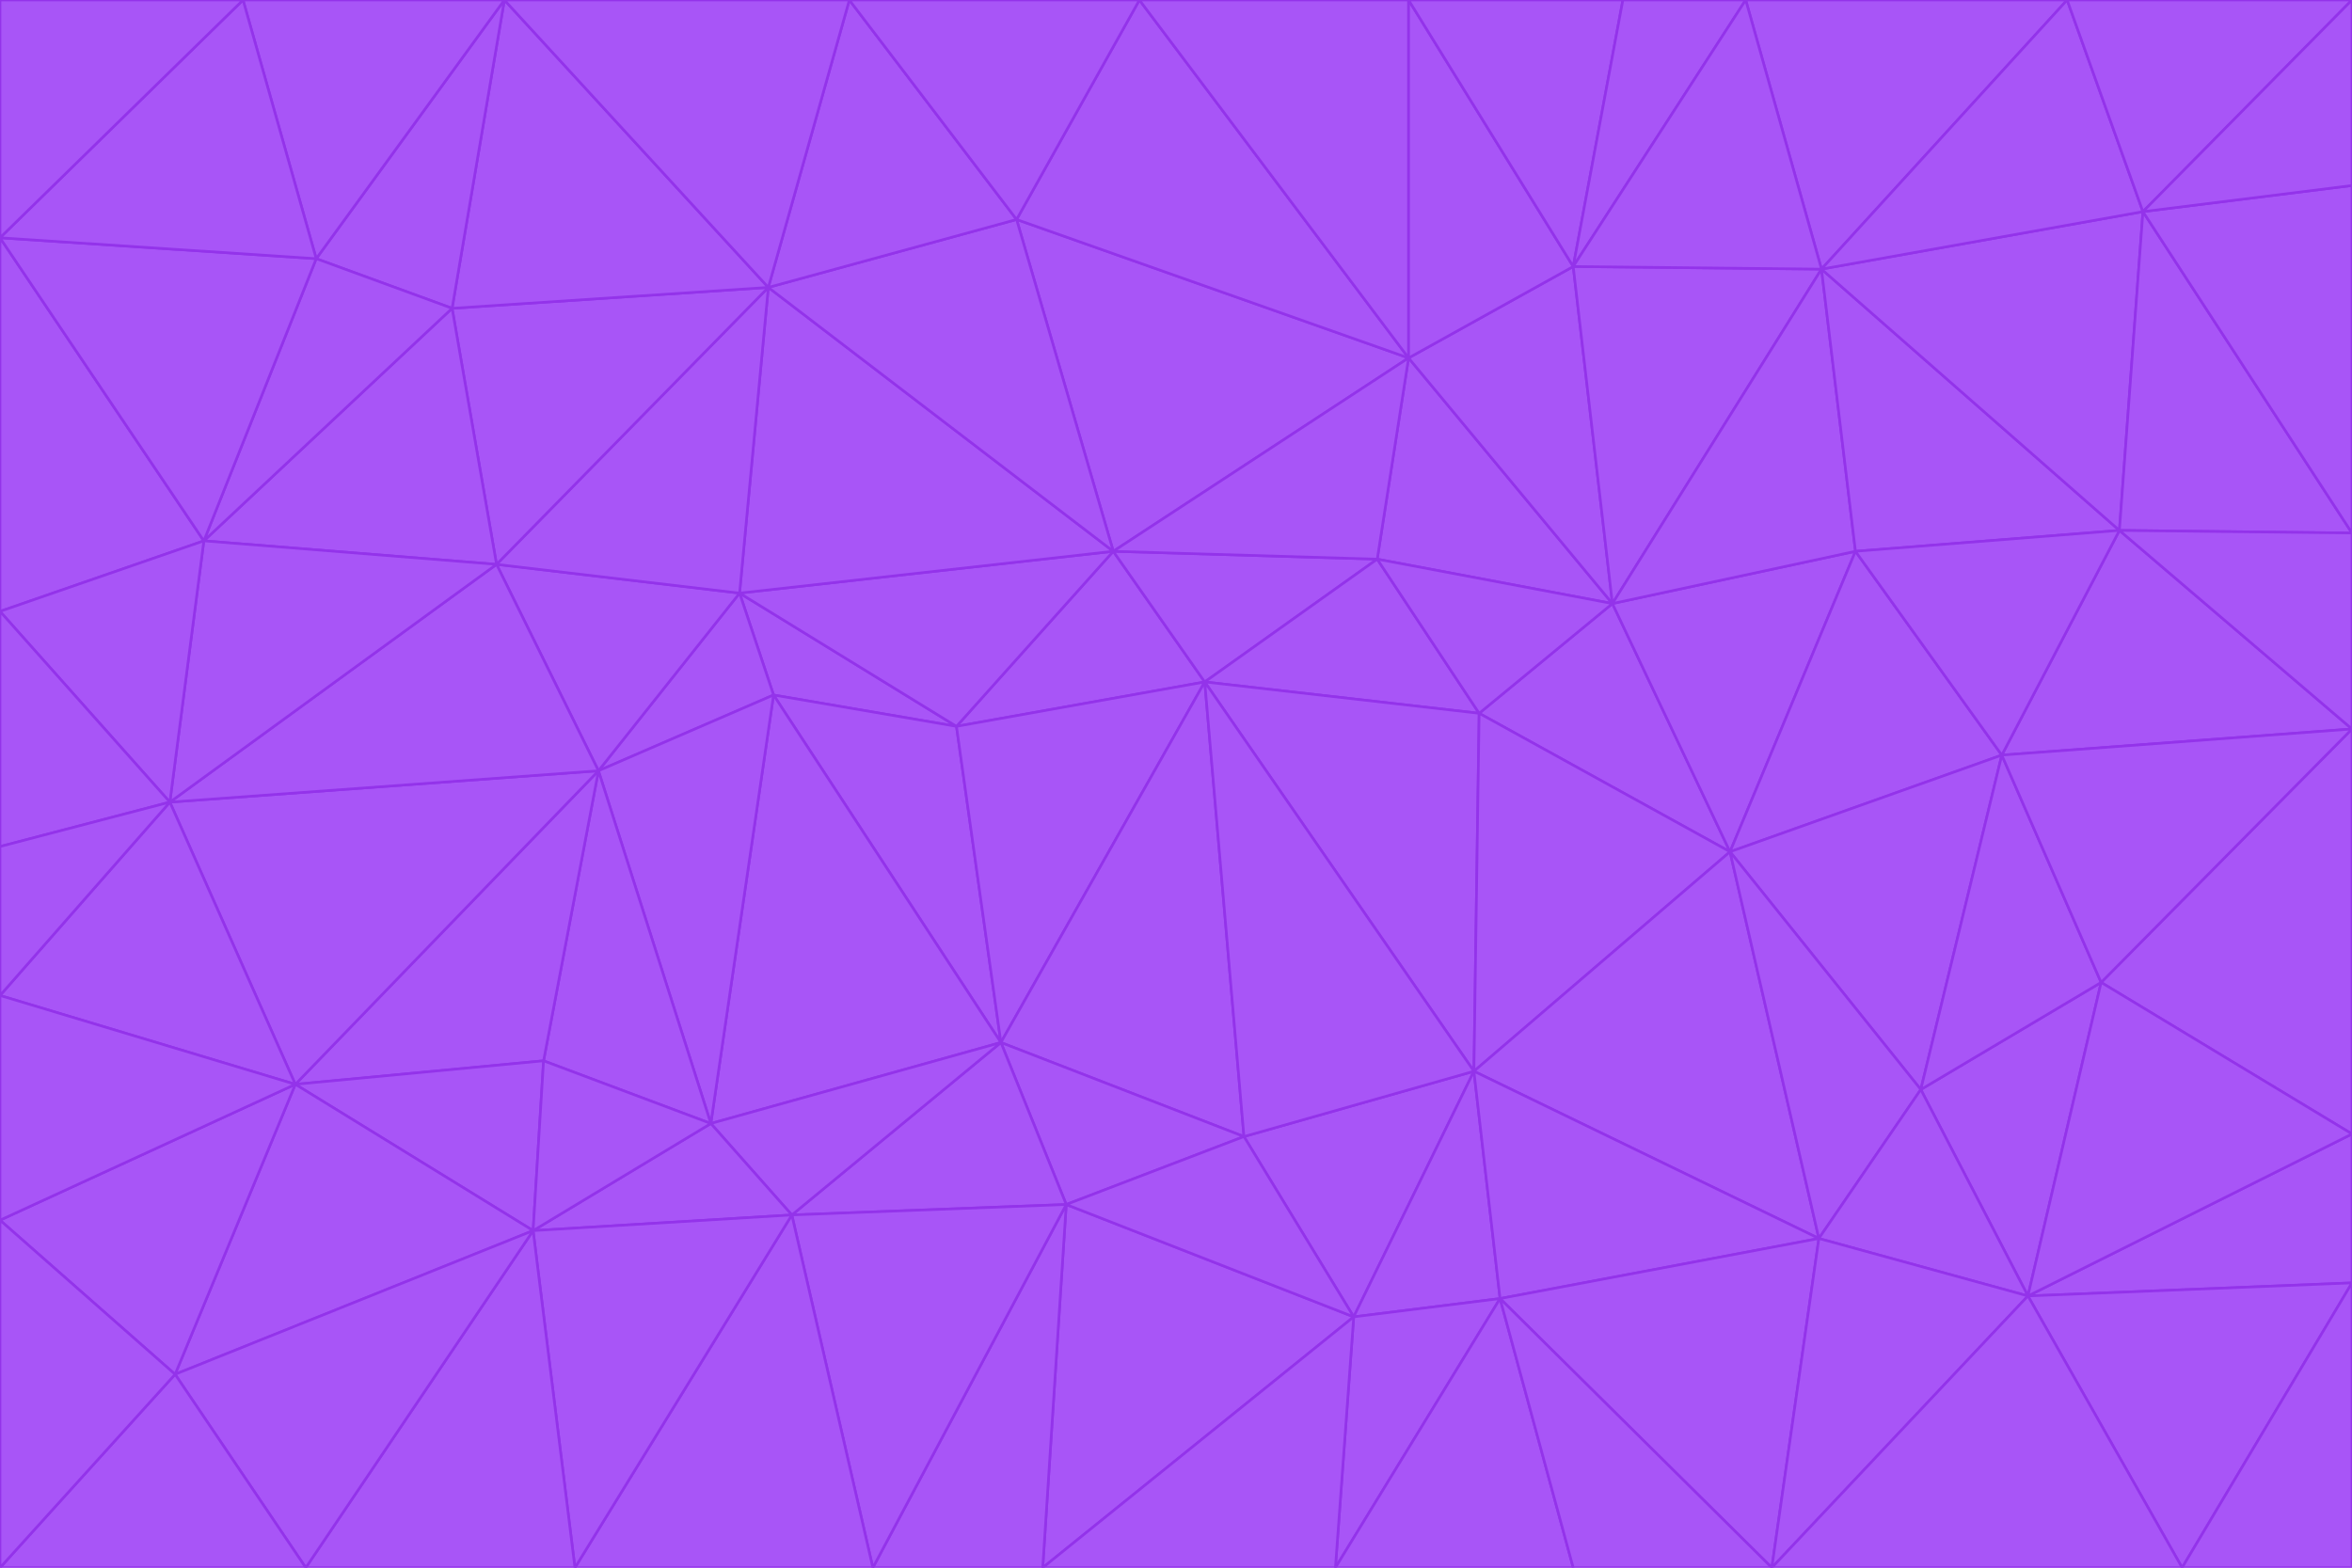 <svg id="visual" viewBox="0 0 900 600" width="900" height="600" xmlns="http://www.w3.org/2000/svg" xmlns:xlink="http://www.w3.org/1999/xlink" version="1.1"><g stroke-width="1" stroke-linejoin="bevel"><path d="M461 261L426 211L366 278Z" fill="#a855f7" stroke="#9333ea"></path><path d="M283 227L296 266L366 278Z" fill="#a855f7" stroke="#9333ea"></path><path d="M461 261L527 214L426 211Z" fill="#a855f7" stroke="#9333ea"></path><path d="M426 211L283 227L366 278Z" fill="#a855f7" stroke="#9333ea"></path><path d="M296 266L383 399L366 278Z" fill="#a855f7" stroke="#9333ea"></path><path d="M366 278L383 399L461 261Z" fill="#a855f7" stroke="#9333ea"></path><path d="M461 261L566 273L527 214Z" fill="#a855f7" stroke="#9333ea"></path><path d="M564 410L566 273L461 261Z" fill="#a855f7" stroke="#9333ea"></path><path d="M539 137L389 84L426 211Z" fill="#a855f7" stroke="#9333ea"></path><path d="M426 211L294 110L283 227Z" fill="#a855f7" stroke="#9333ea"></path><path d="M617 231L539 137L527 214Z" fill="#a855f7" stroke="#9333ea"></path><path d="M527 214L539 137L426 211Z" fill="#a855f7" stroke="#9333ea"></path><path d="M283 227L229 295L296 266Z" fill="#a855f7" stroke="#9333ea"></path><path d="M296 266L272 430L383 399Z" fill="#a855f7" stroke="#9333ea"></path><path d="M190 216L229 295L283 227Z" fill="#a855f7" stroke="#9333ea"></path><path d="M383 399L476 435L461 261Z" fill="#a855f7" stroke="#9333ea"></path><path d="M389 84L294 110L426 211Z" fill="#a855f7" stroke="#9333ea"></path><path d="M383 399L408 461L476 435Z" fill="#a855f7" stroke="#9333ea"></path><path d="M303 465L408 461L383 399Z" fill="#a855f7" stroke="#9333ea"></path><path d="M662 326L617 231L566 273Z" fill="#a855f7" stroke="#9333ea"></path><path d="M566 273L617 231L527 214Z" fill="#a855f7" stroke="#9333ea"></path><path d="M518 504L564 410L476 435Z" fill="#a855f7" stroke="#9333ea"></path><path d="M476 435L564 410L461 261Z" fill="#a855f7" stroke="#9333ea"></path><path d="M229 295L272 430L296 266Z" fill="#a855f7" stroke="#9333ea"></path><path d="M294 110L190 216L283 227Z" fill="#a855f7" stroke="#9333ea"></path><path d="M229 295L208 406L272 430Z" fill="#a855f7" stroke="#9333ea"></path><path d="M272 430L303 465L383 399Z" fill="#a855f7" stroke="#9333ea"></path><path d="M617 231L602 102L539 137Z" fill="#a855f7" stroke="#9333ea"></path><path d="M539 137L436 0L389 84Z" fill="#a855f7" stroke="#9333ea"></path><path d="M113 415L208 406L229 295Z" fill="#a855f7" stroke="#9333ea"></path><path d="M272 430L204 471L303 465Z" fill="#a855f7" stroke="#9333ea"></path><path d="M564 410L662 326L566 273Z" fill="#a855f7" stroke="#9333ea"></path><path d="M617 231L697 103L602 102Z" fill="#a855f7" stroke="#9333ea"></path><path d="M539 0L436 0L539 137Z" fill="#a855f7" stroke="#9333ea"></path><path d="M389 84L325 0L294 110Z" fill="#a855f7" stroke="#9333ea"></path><path d="M399 600L518 504L408 461Z" fill="#a855f7" stroke="#9333ea"></path><path d="M408 461L518 504L476 435Z" fill="#a855f7" stroke="#9333ea"></path><path d="M564 410L696 474L662 326Z" fill="#a855f7" stroke="#9333ea"></path><path d="M436 0L325 0L389 84Z" fill="#a855f7" stroke="#9333ea"></path><path d="M294 110L173 118L190 216Z" fill="#a855f7" stroke="#9333ea"></path><path d="M193 0L173 118L294 110Z" fill="#a855f7" stroke="#9333ea"></path><path d="M113 415L204 471L208 406Z" fill="#a855f7" stroke="#9333ea"></path><path d="M602 102L539 0L539 137Z" fill="#a855f7" stroke="#9333ea"></path><path d="M518 504L574 497L564 410Z" fill="#a855f7" stroke="#9333ea"></path><path d="M208 406L204 471L272 430Z" fill="#a855f7" stroke="#9333ea"></path><path d="M334 600L399 600L408 461Z" fill="#a855f7" stroke="#9333ea"></path><path d="M113 415L229 295L65 307Z" fill="#a855f7" stroke="#9333ea"></path><path d="M662 326L710 211L617 231Z" fill="#a855f7" stroke="#9333ea"></path><path d="M602 102L621 0L539 0Z" fill="#a855f7" stroke="#9333ea"></path><path d="M710 211L697 103L617 231Z" fill="#a855f7" stroke="#9333ea"></path><path d="M193 0L121 99L173 118Z" fill="#a855f7" stroke="#9333ea"></path><path d="M173 118L78 207L190 216Z" fill="#a855f7" stroke="#9333ea"></path><path d="M668 0L621 0L602 102Z" fill="#a855f7" stroke="#9333ea"></path><path d="M65 307L229 295L190 216Z" fill="#a855f7" stroke="#9333ea"></path><path d="M121 99L78 207L173 118Z" fill="#a855f7" stroke="#9333ea"></path><path d="M325 0L193 0L294 110Z" fill="#a855f7" stroke="#9333ea"></path><path d="M334 600L408 461L303 465Z" fill="#a855f7" stroke="#9333ea"></path><path d="M518 504L511 600L574 497Z" fill="#a855f7" stroke="#9333ea"></path><path d="M334 600L303 465L220 600Z" fill="#a855f7" stroke="#9333ea"></path><path d="M78 207L65 307L190 216Z" fill="#a855f7" stroke="#9333ea"></path><path d="M220 600L303 465L204 471Z" fill="#a855f7" stroke="#9333ea"></path><path d="M399 600L511 600L518 504Z" fill="#a855f7" stroke="#9333ea"></path><path d="M662 326L766 289L710 211Z" fill="#a855f7" stroke="#9333ea"></path><path d="M710 211L811 203L697 103Z" fill="#a855f7" stroke="#9333ea"></path><path d="M735 417L766 289L662 326Z" fill="#a855f7" stroke="#9333ea"></path><path d="M696 474L564 410L574 497Z" fill="#a855f7" stroke="#9333ea"></path><path d="M678 600L696 474L574 497Z" fill="#a855f7" stroke="#9333ea"></path><path d="M696 474L735 417L662 326Z" fill="#a855f7" stroke="#9333ea"></path><path d="M791 0L668 0L697 103Z" fill="#a855f7" stroke="#9333ea"></path><path d="M697 103L668 0L602 102Z" fill="#a855f7" stroke="#9333ea"></path><path d="M511 600L602 600L574 497Z" fill="#a855f7" stroke="#9333ea"></path><path d="M117 600L220 600L204 471Z" fill="#a855f7" stroke="#9333ea"></path><path d="M900 279L811 203L766 289Z" fill="#a855f7" stroke="#9333ea"></path><path d="M766 289L811 203L710 211Z" fill="#a855f7" stroke="#9333ea"></path><path d="M776 496L804 376L735 417Z" fill="#a855f7" stroke="#9333ea"></path><path d="M735 417L804 376L766 289Z" fill="#a855f7" stroke="#9333ea"></path><path d="M776 496L735 417L696 474Z" fill="#a855f7" stroke="#9333ea"></path><path d="M193 0L93 0L121 99Z" fill="#a855f7" stroke="#9333ea"></path><path d="M0 91L0 234L78 207Z" fill="#a855f7" stroke="#9333ea"></path><path d="M78 207L0 234L65 307Z" fill="#a855f7" stroke="#9333ea"></path><path d="M0 91L78 207L121 99Z" fill="#a855f7" stroke="#9333ea"></path><path d="M65 307L0 381L113 415Z" fill="#a855f7" stroke="#9333ea"></path><path d="M113 415L67 526L204 471Z" fill="#a855f7" stroke="#9333ea"></path><path d="M0 234L0 324L65 307Z" fill="#a855f7" stroke="#9333ea"></path><path d="M0 324L0 381L65 307Z" fill="#a855f7" stroke="#9333ea"></path><path d="M602 600L678 600L574 497Z" fill="#a855f7" stroke="#9333ea"></path><path d="M678 600L776 496L696 474Z" fill="#a855f7" stroke="#9333ea"></path><path d="M0 467L67 526L113 415Z" fill="#a855f7" stroke="#9333ea"></path><path d="M93 0L0 91L121 99Z" fill="#a855f7" stroke="#9333ea"></path><path d="M811 203L820 81L697 103Z" fill="#a855f7" stroke="#9333ea"></path><path d="M900 204L820 81L811 203Z" fill="#a855f7" stroke="#9333ea"></path><path d="M67 526L117 600L204 471Z" fill="#a855f7" stroke="#9333ea"></path><path d="M820 81L791 0L697 103Z" fill="#a855f7" stroke="#9333ea"></path><path d="M0 381L0 467L113 415Z" fill="#a855f7" stroke="#9333ea"></path><path d="M67 526L0 600L117 600Z" fill="#a855f7" stroke="#9333ea"></path><path d="M93 0L0 0L0 91Z" fill="#a855f7" stroke="#9333ea"></path><path d="M900 434L900 279L804 376Z" fill="#a855f7" stroke="#9333ea"></path><path d="M804 376L900 279L766 289Z" fill="#a855f7" stroke="#9333ea"></path><path d="M820 81L900 0L791 0Z" fill="#a855f7" stroke="#9333ea"></path><path d="M900 279L900 204L811 203Z" fill="#a855f7" stroke="#9333ea"></path><path d="M900 491L900 434L776 496Z" fill="#a855f7" stroke="#9333ea"></path><path d="M776 496L900 434L804 376Z" fill="#a855f7" stroke="#9333ea"></path><path d="M900 204L900 71L820 81Z" fill="#a855f7" stroke="#9333ea"></path><path d="M0 467L0 600L67 526Z" fill="#a855f7" stroke="#9333ea"></path><path d="M835 600L900 491L776 496Z" fill="#a855f7" stroke="#9333ea"></path><path d="M678 600L835 600L776 496Z" fill="#a855f7" stroke="#9333ea"></path><path d="M900 71L900 0L820 81Z" fill="#a855f7" stroke="#9333ea"></path><path d="M835 600L900 600L900 491Z" fill="#a855f7" stroke="#9333ea"></path></g></svg>